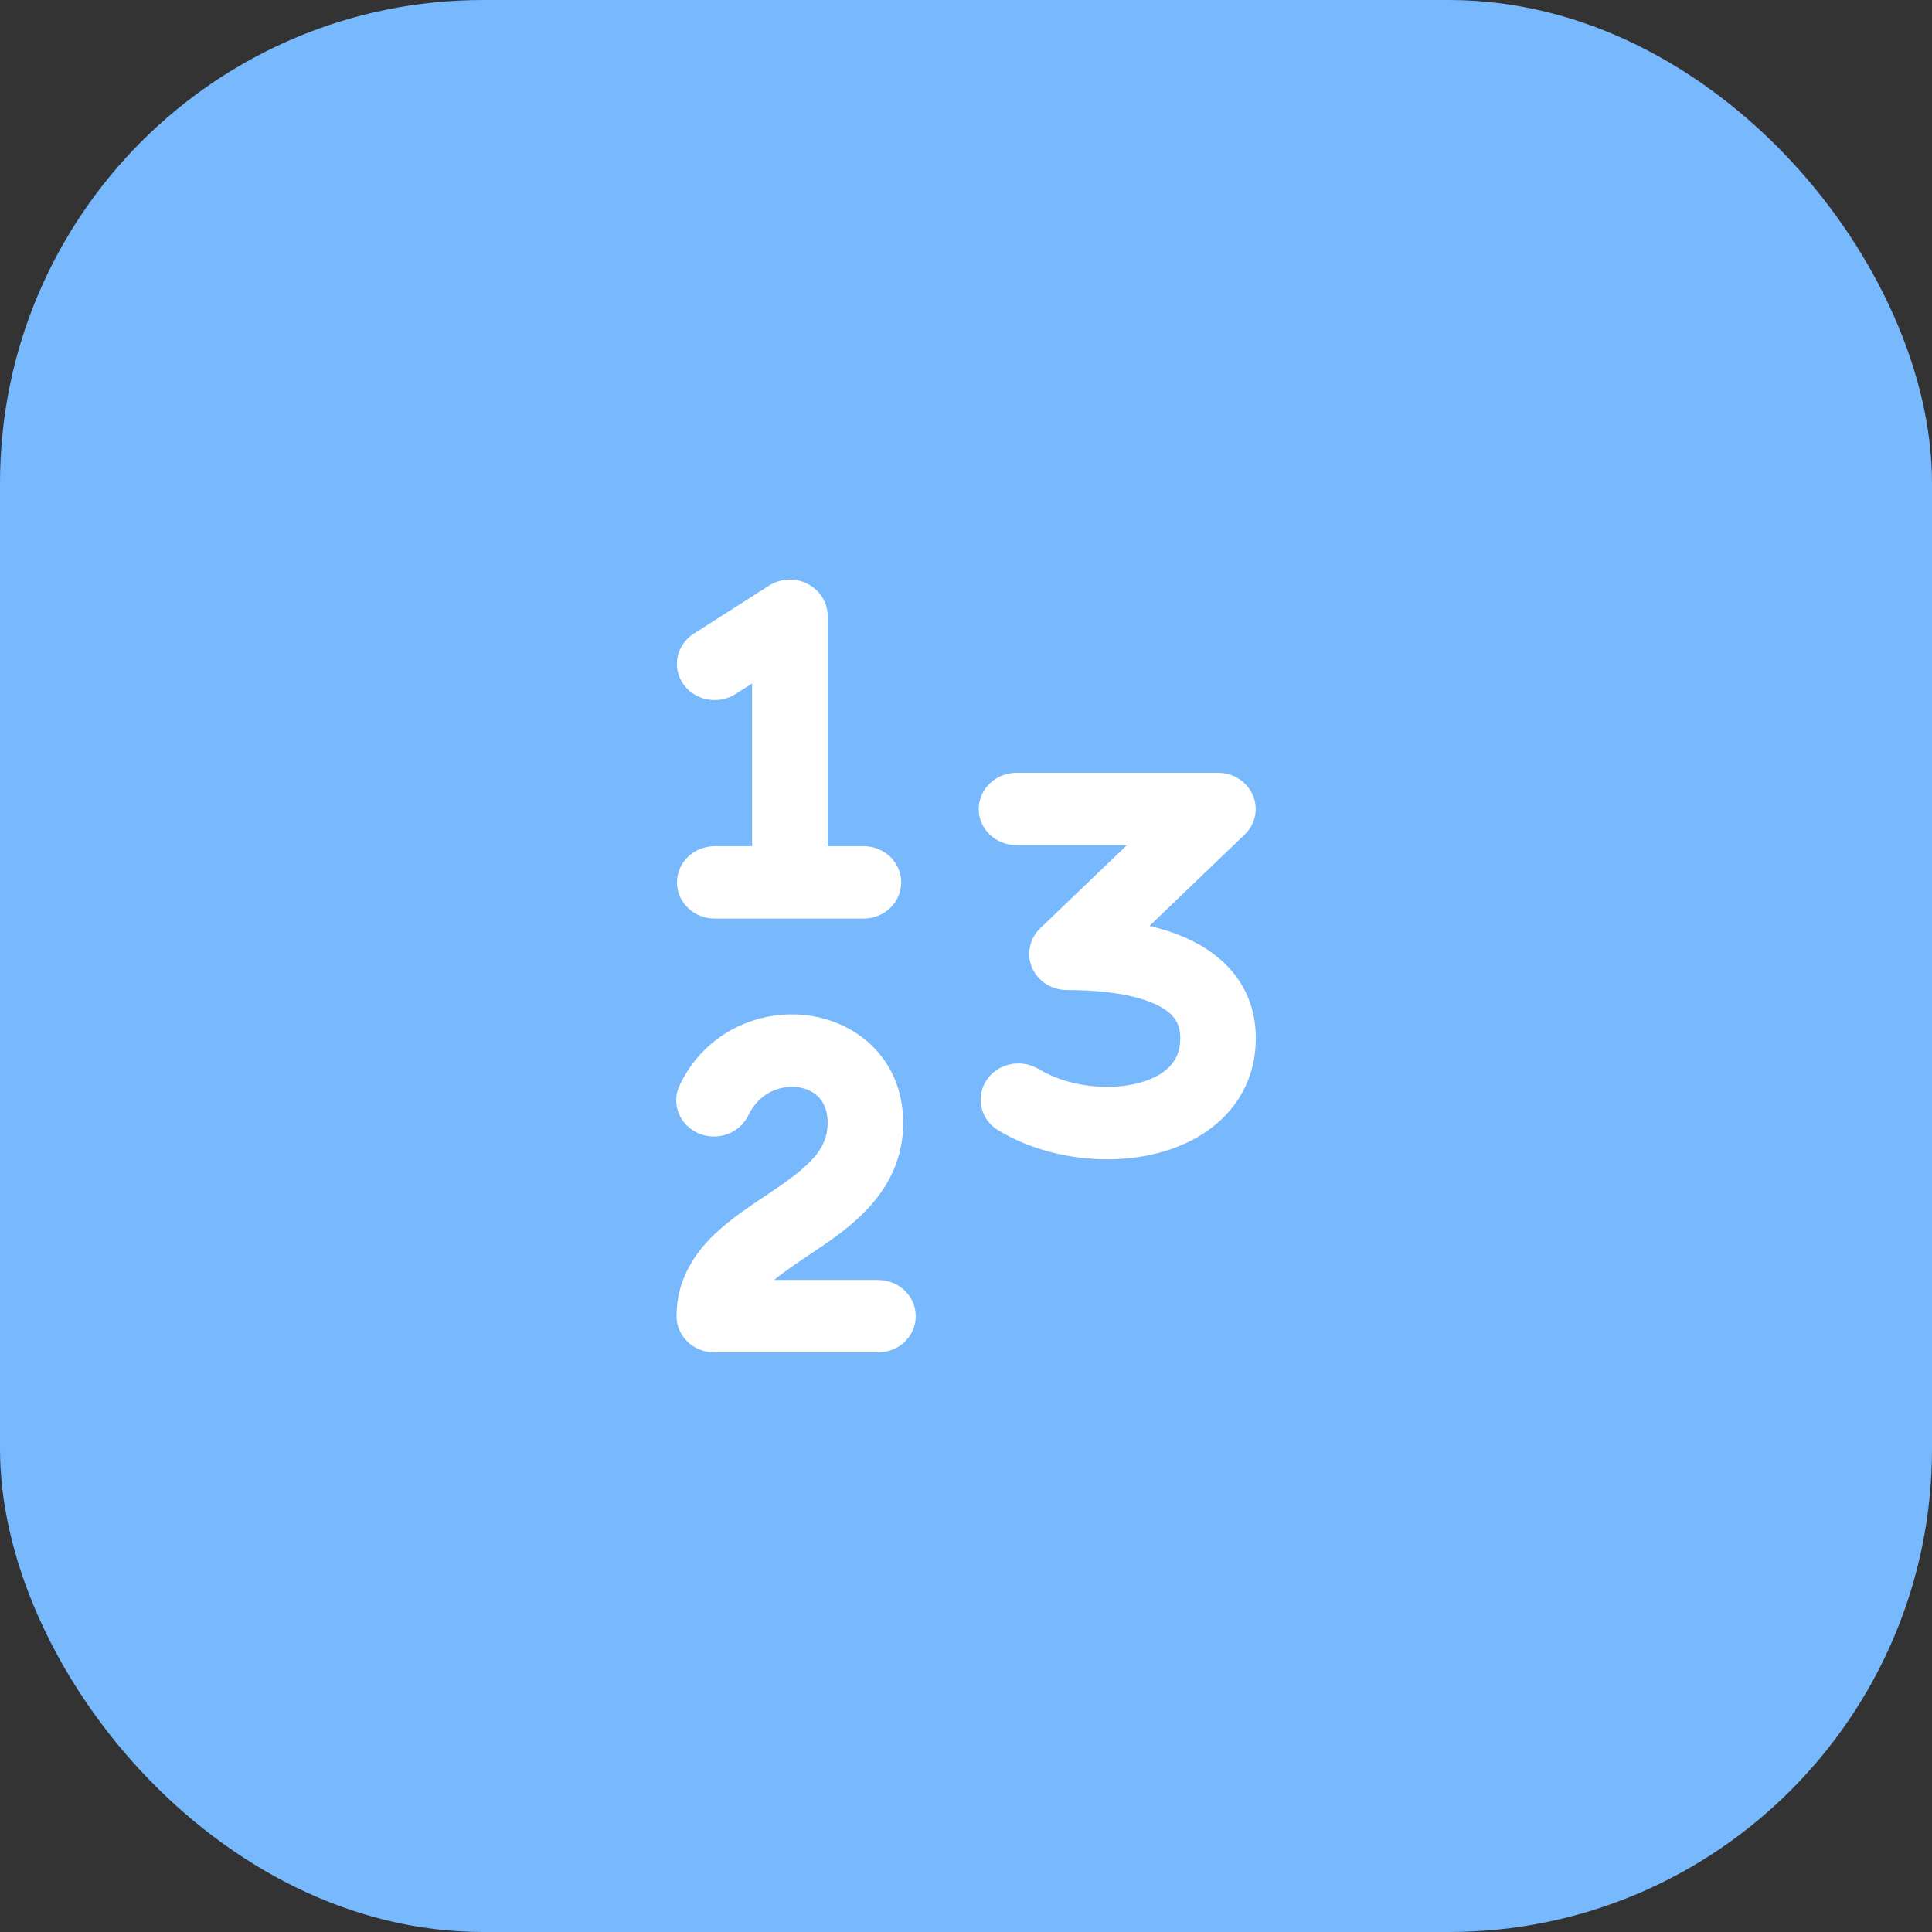 <svg width="60" height="60" viewBox="0 0 60 60" fill="none" xmlns="http://www.w3.org/2000/svg">
<rect x="0" y="0" width="60" height="60" fill="#333333" stroke="none"/>
<rect width="60" height="60" rx="15" fill="#78B8FC"/>
<path d="M30.395 25.124C30.395 24.826 30.519 24.54 30.739 24.329C30.959 24.118 31.257 24 31.569 24H37.825C38.057 24 38.284 24.066 38.477 24.189C38.669 24.313 38.819 24.488 38.908 24.694C38.997 24.899 39.02 25.125 38.975 25.343C38.93 25.561 38.818 25.762 38.654 25.919L35.698 28.756C36.186 28.87 36.643 29.026 37.054 29.234C38.215 29.821 39 30.828 39 32.241C39 33.22 38.639 34.052 38.016 34.681C37.412 35.292 36.618 35.66 35.814 35.846C34.234 36.21 32.333 35.94 30.927 35.056C30.687 34.884 30.524 34.631 30.471 34.349C30.419 34.066 30.481 33.775 30.645 33.534C30.81 33.294 31.064 33.123 31.355 33.056C31.646 32.99 31.953 33.032 32.213 33.175C33.048 33.7 34.278 33.886 35.265 33.658C35.743 33.549 36.094 33.357 36.313 33.135C36.514 32.931 36.654 32.655 36.654 32.241C36.654 31.779 36.461 31.478 35.959 31.224C35.376 30.929 34.426 30.747 33.134 30.747C32.902 30.747 32.676 30.681 32.483 30.558C32.29 30.434 32.14 30.258 32.051 30.053C31.963 29.848 31.939 29.622 31.985 29.404C32.03 29.186 32.141 28.985 32.305 28.828L34.996 26.249H31.569C31.257 26.249 30.959 26.13 30.739 25.919C30.519 25.709 30.395 25.422 30.395 25.124ZM24.785 33.766C24.237 33.691 23.58 33.935 23.247 34.624C23.184 34.761 23.093 34.884 22.98 34.987C22.867 35.09 22.733 35.17 22.587 35.223C22.441 35.276 22.286 35.301 22.13 35.295C21.974 35.289 21.82 35.254 21.679 35.191C21.537 35.128 21.41 35.038 21.305 34.928C21.2 34.817 21.119 34.687 21.067 34.546C21.015 34.405 20.993 34.255 21.002 34.106C21.011 33.957 21.051 33.81 21.12 33.676C21.914 32.035 23.605 31.329 25.121 31.539C26.685 31.757 28.049 32.956 28.049 34.871C28.049 37.02 26.347 38.158 25.249 38.891C24.767 39.215 24.356 39.487 24.042 39.751H27.267C27.578 39.751 27.877 39.869 28.097 40.08C28.317 40.291 28.44 40.577 28.44 40.875C28.44 41.174 28.317 41.46 28.097 41.671C27.877 41.882 27.578 42 27.267 42H22.183C21.872 42 21.574 41.882 21.354 41.671C21.134 41.46 21.01 41.174 21.01 40.875C21.01 39.841 21.48 39.059 22.058 38.461C22.603 37.903 23.31 37.447 23.857 37.081C25.108 36.242 25.703 35.726 25.703 34.871C25.703 34.162 25.285 33.837 24.785 33.766ZM25.083 18.135C25.271 18.231 25.427 18.374 25.536 18.548C25.645 18.723 25.703 18.922 25.703 19.126V26.279H26.815C27.126 26.279 27.424 26.397 27.645 26.608C27.864 26.819 27.988 27.105 27.988 27.403C27.988 27.702 27.864 27.988 27.645 28.199C27.424 28.41 27.126 28.528 26.815 28.528H22.198C21.886 28.528 21.588 28.41 21.368 28.199C21.148 27.988 21.024 27.702 21.024 27.403C21.024 27.105 21.148 26.819 21.368 26.608C21.588 26.397 21.886 26.279 22.198 26.279H23.357V21.225L22.834 21.56C22.575 21.721 22.26 21.778 21.958 21.719C21.655 21.659 21.389 21.487 21.218 21.241C21.047 20.995 20.984 20.693 21.043 20.403C21.102 20.112 21.278 19.855 21.533 19.688L23.879 18.189C24.056 18.076 24.261 18.011 24.473 18.001C24.685 17.991 24.896 18.037 25.083 18.133V18.135Z" fill="white"/>
</svg>
